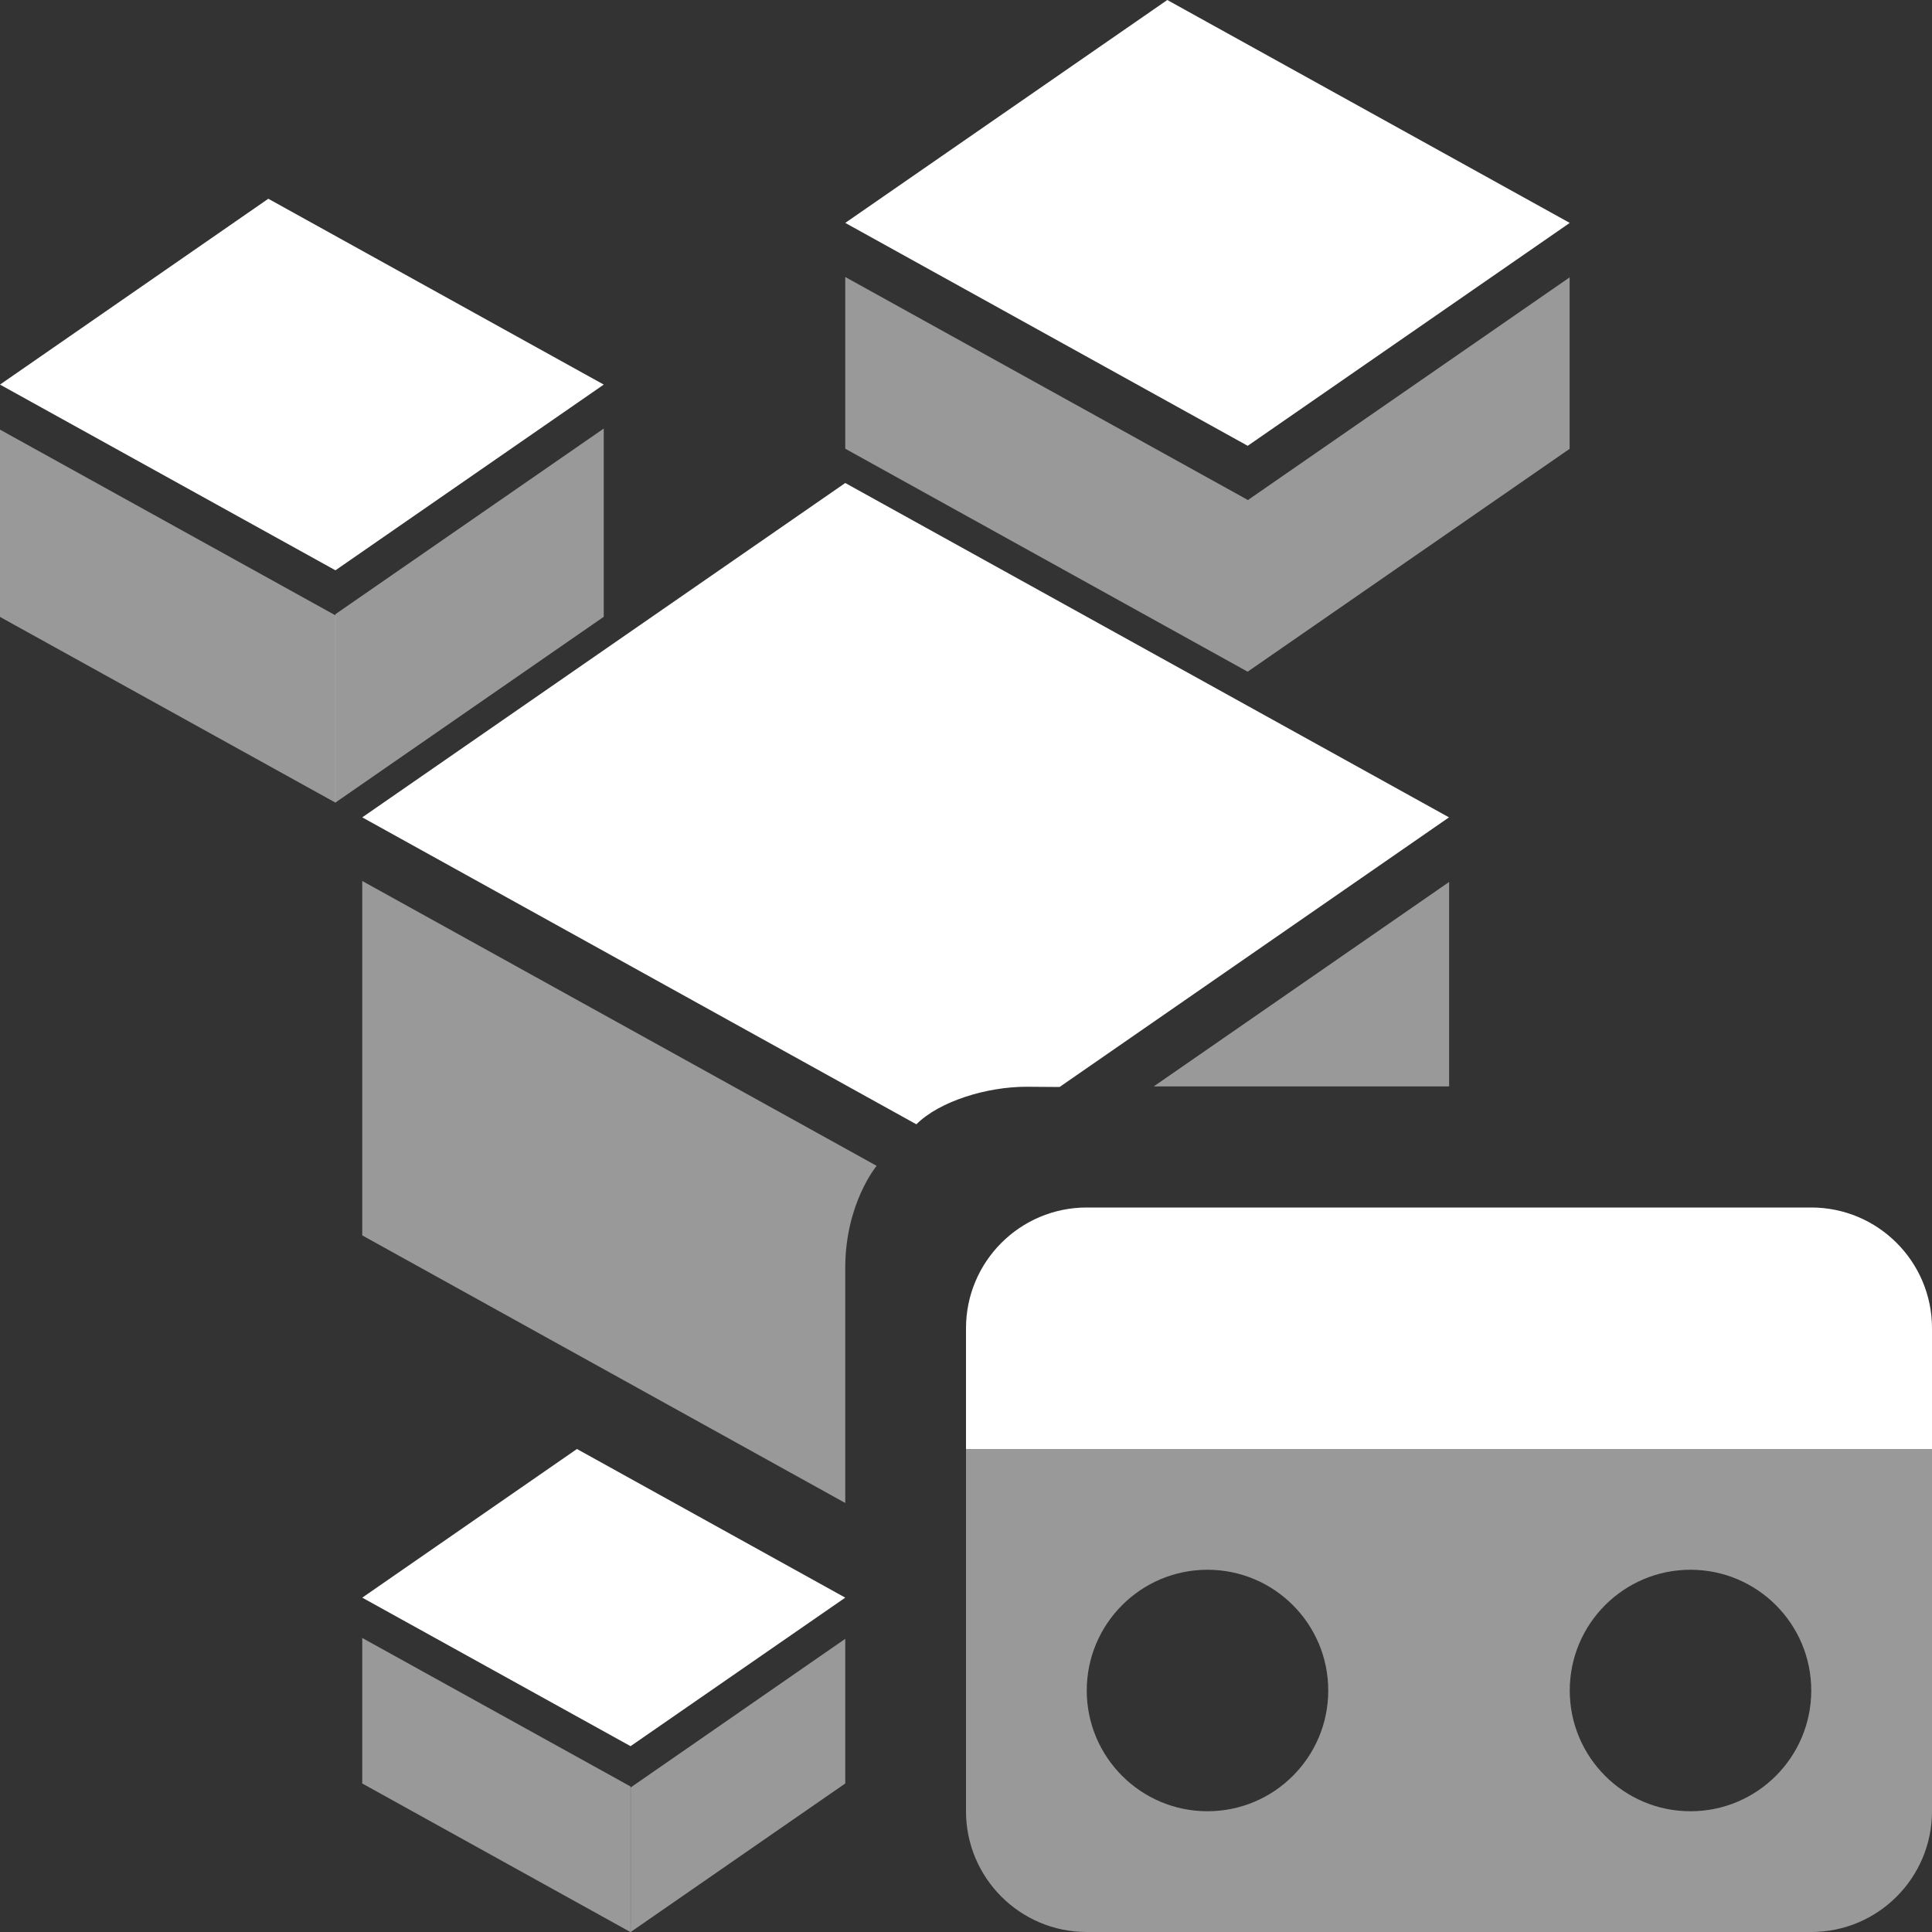 <svg width="16" height="16" viewBox="0 0 16 16" fill="none" xmlns="http://www.w3.org/2000/svg">
<rect x="0" y="0" width="16" height="16" fill="#333333" stroke="none"/>
<path opacity="0.5" d="M7 10.5C7 9.965 7.26 9.655 7.26 9.655L3 7.296V10.231L7 12.447C7 12.447 7 11 7 10.5Z" fill="white"/>
<path opacity="0.5" d="M9.555 8.997L12.001 7.304V8.997H9.555Z" fill="white"/>
<path d="M7 4L3 6.769L7.589 9.311C7.78 9.12 8.172 9 8.5 9L8.775 9.002L12 6.769L7 4Z" fill="white"/>
<path opacity="0.5" d="M10.333 4.14L7 2.294V3.716L10.333 5.563V4.14Z" fill="white"/>
<path opacity="0.5" d="M12.999 3.717L10.332 5.563V4.143L12.999 2.297V3.717Z" fill="white"/>
<path d="M9.667 0L7 1.846L10.333 3.692L13 1.846L9.667 0Z" fill="white"/>
<path opacity="0.5" d="M5.222 14.795L3 13.565V14.77L5.222 16.001V14.795Z" fill="white"/>
<path opacity="0.5" d="M7 14.77L5.223 16V14.803L7 13.572V14.77Z" fill="white"/>
<path d="M4.778 12L3 13.231L5.222 14.461L7 13.231L4.778 12Z" fill="white"/>
<path opacity="0.5" d="M2.778 5.096L0 3.558V5.109L2.778 6.647V5.096Z" fill="white"/>
<path opacity="0.5" d="M5 5.108L2.777 6.647V5.087L5 3.549V5.108Z" fill="white"/>
<path d="M2.222 1.646L0 3.185L2.778 4.723L5 3.185L2.222 1.646Z" fill="white"/>
<path opacity="0.5" fill-rule="evenodd" clip-rule="evenodd" d="M8 12H16V15C16 15.552 15.552 16 15 16H9C8.448 16 8 15.552 8 15V12ZM11 14C11 14.552 10.552 15 10 15C9.448 15 9 14.552 9 14C9 13.448 9.448 13 10 13C10.552 13 11 13.448 11 14ZM14 15C14.552 15 15 14.552 15 14C15 13.448 14.552 13 14 13C13.448 13 13 13.448 13 14C13 14.552 13.448 15 14 15Z" fill="white"/>
<path d="M8 11C8 10.448 8.448 10 9 10H15C15.552 10 16 10.448 16 11V12H8V11Z" fill="white"/>
</svg>
